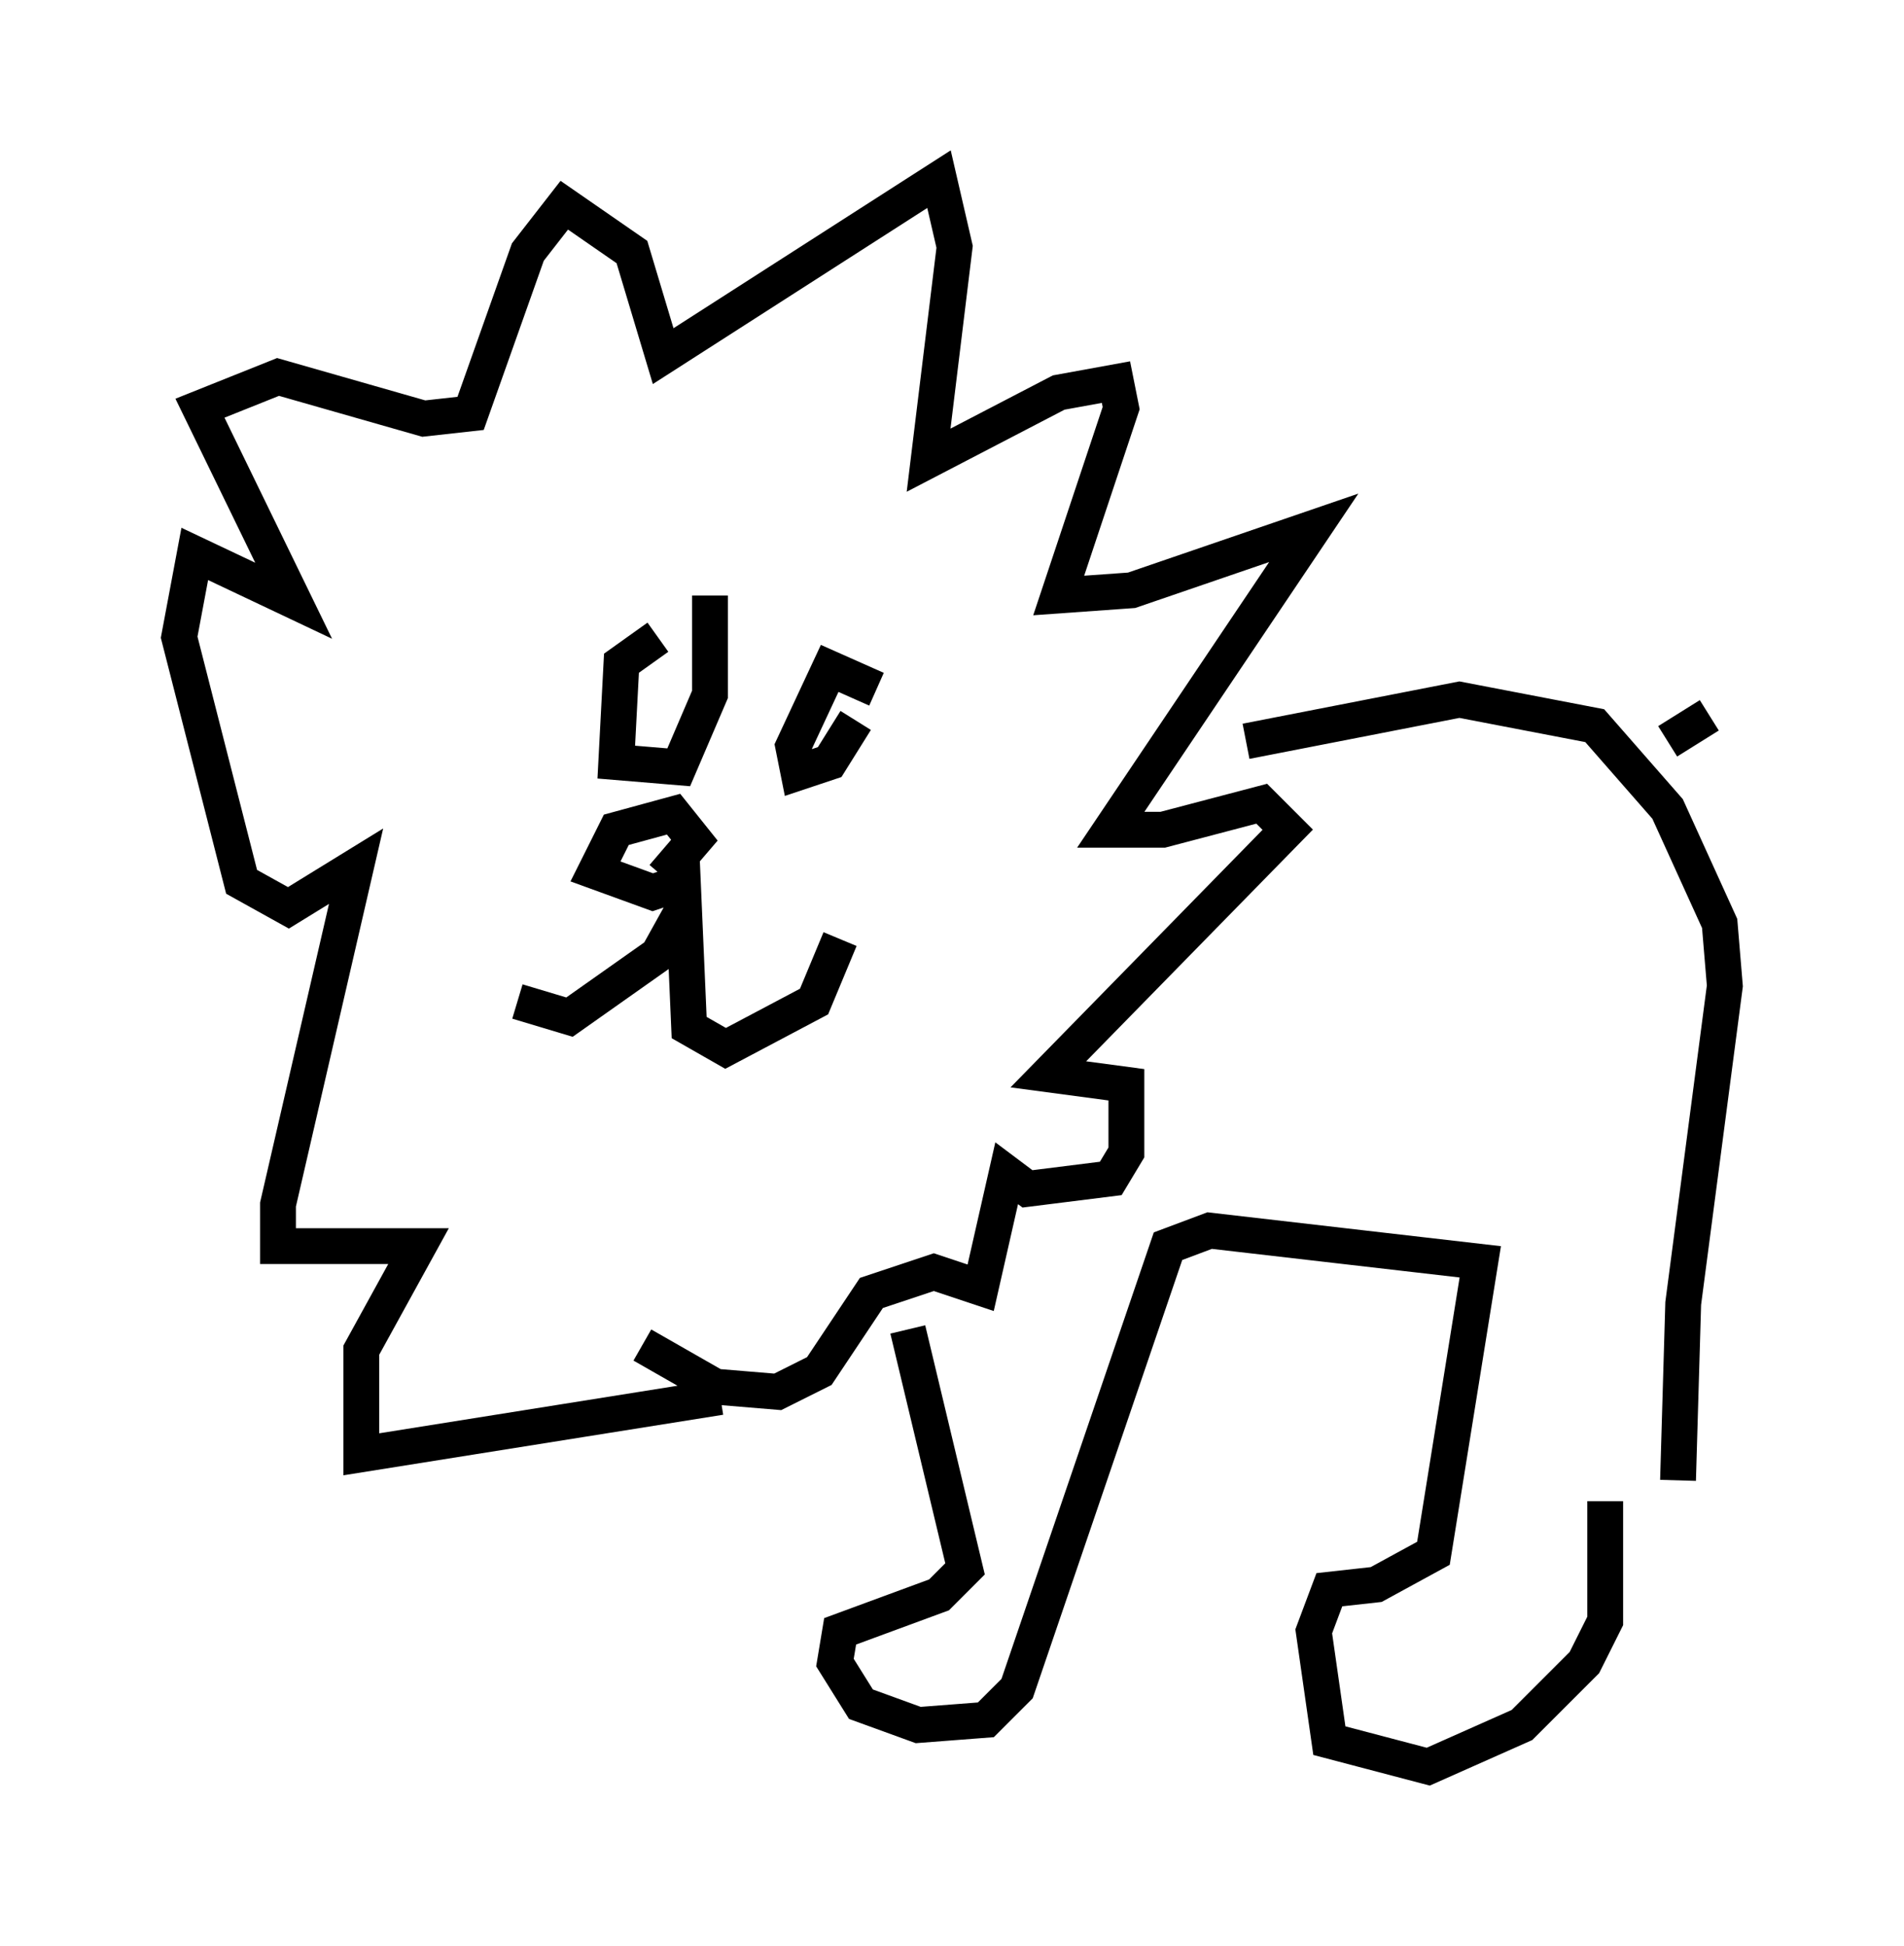 <?xml version="1.0" encoding="utf-8" ?>
<svg baseProfile="full" height="54.302" version="1.1" width="53.14" xmlns="http://www.w3.org/2000/svg" xmlns:ev="http://www.w3.org/2001/xml-events" xmlns:xlink="http://www.w3.org/1999/xlink"><defs /><rect fill="white" height="54.302" width="53.14" x="0" y="0" /><path d="M14.296, 24.754 m0.145, 3.196 l1.453, 0.436 2.469, -1.743 l0.726, -1.307 0.145, 3.341 l1.017, 0.581 2.469, -1.307 l0.726, -1.743 m-5.084, -8.425 l-1.017, 0.726 -0.145, 2.76 l1.743, 0.145 0.872, -2.034 l0.0, -2.76 m4.648, 2.615 l-1.307, -0.581 -1.017, 2.179 l0.145, 0.726 0.872, -0.291 l0.726, -1.162 m-3.777, 18.883 l-10.022, 1.598 0.0, -2.905 l1.598, -2.905 -3.922, 0.0 l0.0, -1.162 2.179, -9.441 l-1.888, 1.162 -1.307, -0.726 l-1.743, -6.827 0.436, -2.324 l2.76, 1.307 -2.615, -5.374 l2.179, -0.872 4.067, 1.162 l1.307, -0.145 1.598, -4.503 l1.017, -1.307 1.888, 1.307 l0.872, 2.905 7.698, -4.939 l0.436, 1.888 -0.726, 5.955 l3.631, -1.888 1.598, -0.291 l0.145, 0.726 -1.743, 5.229 l2.034, -0.145 5.084, -1.743 l-5.665, 8.425 1.453, 0.0 l2.76, -0.726 0.726, 0.726 l-6.682, 6.827 2.179, 0.291 l0.0, 1.888 -0.436, 0.726 l-2.324, 0.291 -0.581, -0.436 l-0.726, 3.196 -1.307, -0.436 l-1.743, 0.581 -1.453, 2.179 l-1.162, 0.581 -1.743, -0.145 l-2.034, -1.162 m1.162, -12.927 l-0.872, 0.291 -1.598, -0.581 l0.581, -1.162 1.598, -0.436 l0.581, 0.726 -0.872, 1.017 m16.268, -3.777 l5.955, -1.162 3.777, 0.726 l2.034, 2.324 1.453, 3.196 l0.145, 1.743 -1.162, 8.86 l-0.145, 4.939 m-21.497, -4.212 l1.598, 6.682 -0.726, 0.726 l-2.76, 1.017 -0.145, 0.872 l0.726, 1.162 1.598, 0.581 l1.888, -0.145 0.872, -0.872 l4.212, -12.346 1.162, -0.436 l7.553, 0.872 -1.307, 8.134 l-1.598, 0.872 -1.307, 0.145 l-0.436, 1.162 0.436, 3.05 l2.76, 0.726 2.615, -1.162 l1.743, -1.743 0.581, -1.162 l0.0, -3.341 m1.743, -21.207 l1.162, -0.726 " fill="none" stroke="black" stroke-width="1" /></svg>